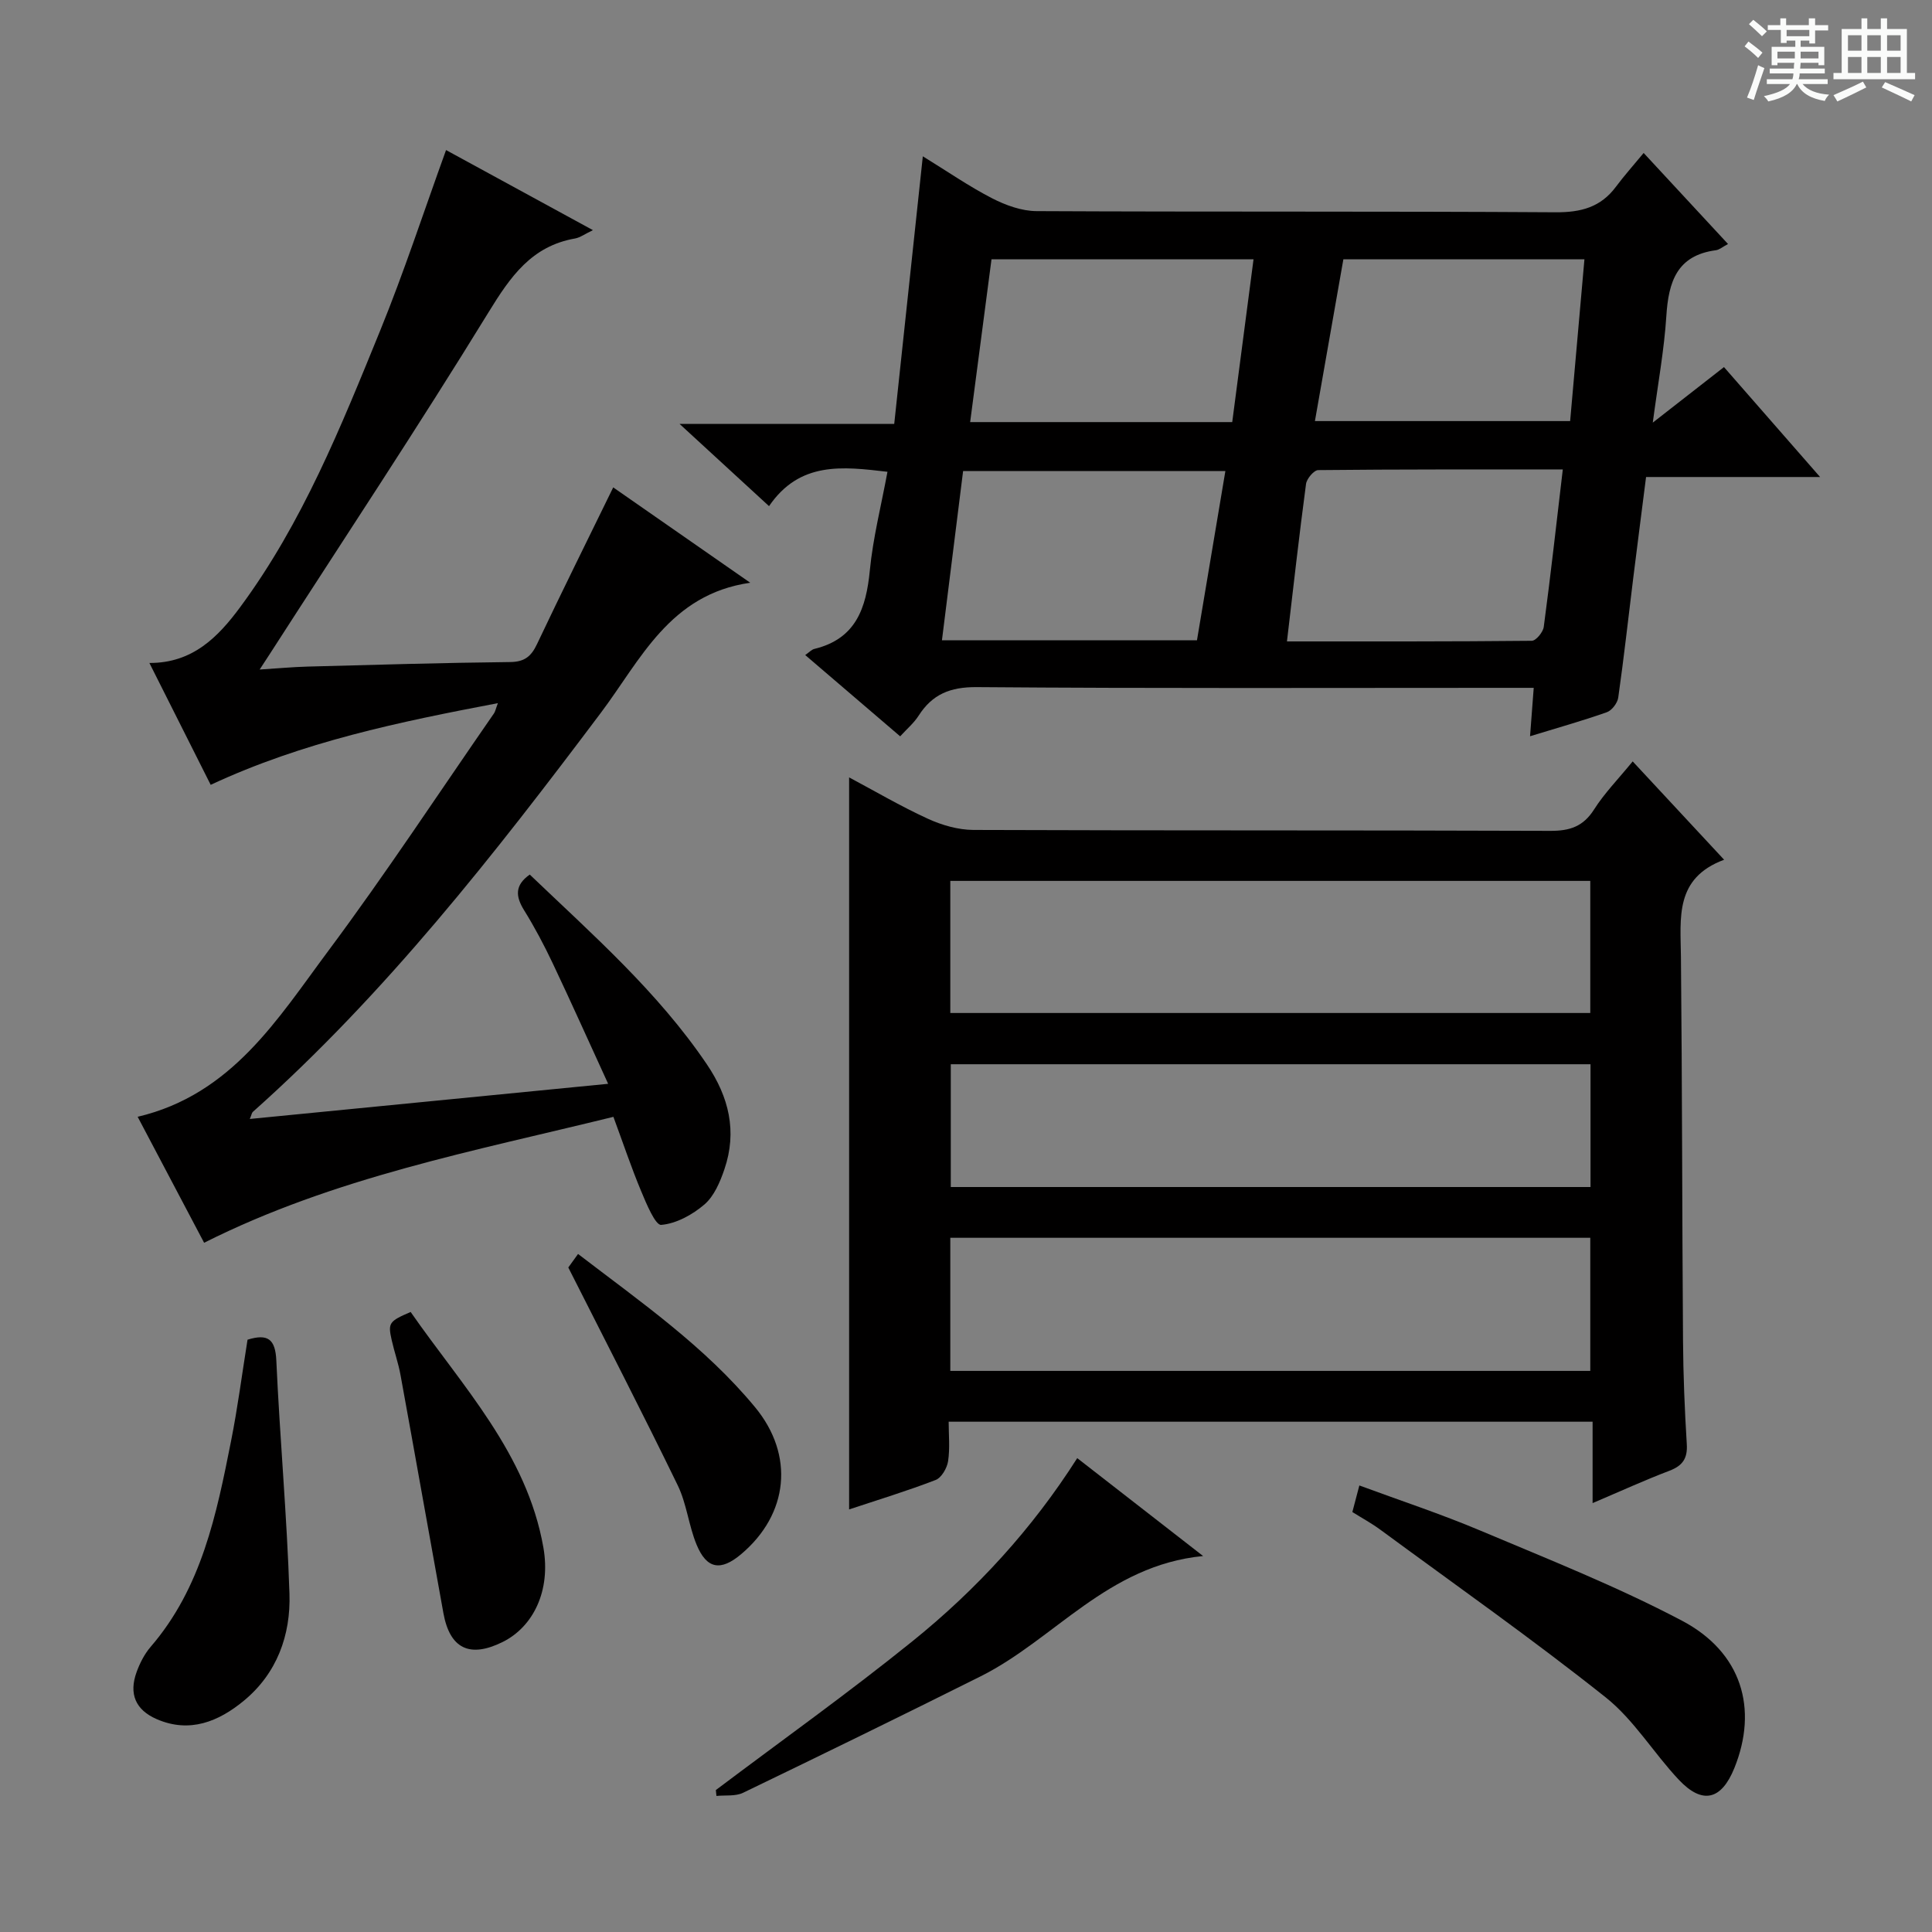 <svg enable-background="new 0 0 400 400" viewBox="0 0 400 400" xmlns="http://www.w3.org/2000/svg"><rect x="0" y="0" width="400" height="400" fill="#808080" stroke="none"/><path d="m361.2 9.6.8-1c.9.7 1.9 1.4 2.9 2.3l-.9 1.1c-1-1-2-1.8-2.8-2.4zm.5 10.6c.9-2.1 1.6-4.3 2.3-6.7.4.2.8.4 1.3.6-.7 2.1-1.5 4.3-2.2 6.6zm.4-15.2.9-.9c1 .8 2 1.6 2.8 2.4l-1 1c-.9-.9-1.8-1.7-2.7-2.5zm12.5-1.2h1.2v1.4h2.7v1.1h-2.7v2.7h-1.2v-.6h-1.8v1.3h4.9v3.8h-1.2v-.5h-3.7c0 .4-.1.9-.1 1.2h5.1v1h-5.2c0 .5-.1.9-.2 1.2h6v1h-5.2c1.1 1.3 2.9 2 5.5 2.2-.4.4-.7.8-.9 1.3-2.9-.5-4.8-1.6-5.7-3.5h-.1c-.8 1.7-2.7 2.9-5.9 3.6-.2-.4-.6-.8-.9-1.1 2.8-.6 4.6-1.4 5.4-2.5h-4.8v-1h5.3c.1-.3.2-.7.2-1.2h-4.9v-1h5c0-.4 0-.8.1-1.2h-3.5v.5h-1.2v-3.8h4.9v-1.3h-1.8v.5h-1.2v-2.7h-2.7v-1h2.6v-1.4h1.2v1.4h4.7v-1.4zm-6.6 8.3h3.6c0-.4 0-.9 0-1.4h-3.6zm1.9-4.6h4.7v-1.3h-4.7zm6.6 3.2h-3.7v1.4h3.7z" fill="#fafbfa"/><path d="m385.3 3.8h1.3v2.2h2.8v-2.2h1.3v2.2h4.1v9.1h1.7v1.3h-16.9v-1.3h1.7v-9.1h4.1v-2.2zm.4 13.1.7 1.2c-1.8.9-3.8 1.9-6 2.9-.2-.4-.5-.8-.8-1.3 2.3-1 4.3-1.9 6.1-2.8zm-3.1-6.4h2.8v-3.2h-2.8zm0 4.6h2.8v-3.3h-2.8zm4-4.6h2.8v-3.2h-2.8zm0 4.6h2.8v-3.3h-2.8zm3.7 1.9c2.1.9 4.1 1.8 6.1 2.7l-.7 1.3c-2.2-1.1-4.2-2-6.1-2.9zm3.2-9.7h-2.8v3.2h2.8zm-2.8 7.8h2.8v-3.3h-2.8z" fill="#fafbfa"/><g fill="#010000"><path d="m338.03 157.64c6.37 6.86 12.34 13.27 18.93 20.36-10.27 3.81-9.02 12.05-8.94 20.09.26 26.48.24 52.97.43 79.46.05 7.14.34 14.29.78 21.42.19 2.99-.86 4.49-3.61 5.54-5.1 1.94-10.08 4.22-15.89 6.69 0-5.88 0-11.23 0-16.85-44.6 0-88.52 0-133.32 0 0 2.7.29 5.49-.12 8.18-.22 1.43-1.36 3.41-2.57 3.88-5.87 2.27-11.91 4.1-17.92 6.1 0-50.56 0-100.83 0-151.56 5.26 2.8 10.65 5.97 16.3 8.56 2.9 1.33 6.26 2.3 9.42 2.32 39.82.15 79.64.04 119.45.19 4.07.02 6.84-.91 9.08-4.45 2.12-3.34 4.96-6.23 7.98-9.93zm-8.78 24.74c-44.37 0-88.41 0-132.5 0v27.35h132.5c0-9.12 0-18.04 0-27.35zm0 73.89c-44.28 0-88.22 0-132.5 0v27.56h132.5c0-9.24 0-18.31 0-27.56zm.05-35.93c-44.4 0-88.43 0-132.45 0v25.42h132.45c0-8.49 0-16.75 0-25.42z"/><path d="m186.37 152.45c-6.65-5.69-13.06-11.18-19.66-16.83.84-.58 1.32-1.13 1.9-1.27 8.59-2.09 10.72-8.41 11.48-16.26.65-6.72 2.34-13.33 3.65-20.41-9.29-1.09-18.15-2.2-24.52 7.11-6.14-5.64-11.81-10.85-18.52-17.02h44.44c1.97-18.48 3.89-36.44 5.92-55.41 5.12 3.15 9.56 6.23 14.32 8.68 2.82 1.45 6.14 2.66 9.25 2.67 35.82.18 71.64.01 107.45.24 5.27.03 9.34-1.05 12.5-5.31 1.68-2.26 3.57-4.36 5.72-6.97 6.33 6.82 11.82 12.75 17.47 18.85-1.08.56-1.77 1.19-2.53 1.29-8.07 1.07-9.79 6.56-10.24 13.6-.45 7.06-1.75 14.06-2.81 22.09 5.24-4.09 9.77-7.63 14.74-11.5 6.45 7.38 12.86 14.7 19.9 22.76-12.44 0-23.97 0-36.03 0-.92 7.25-1.81 14.1-2.66 20.96-1.02 8.24-1.93 16.49-3.1 24.71-.16 1.13-1.32 2.66-2.37 3.03-4.98 1.76-10.08 3.19-15.89 4.97.26-3.45.48-6.32.76-10.02-2.05 0-3.96 0-5.87 0-36.48 0-72.97.14-109.45-.15-5.49-.04-9.19 1.47-12.04 5.93-.95 1.49-2.38 2.69-3.81 4.26zm61.45-19.89c1.95-11.63 3.89-23.17 5.88-35.03-18.34 0-36.22 0-54.3 0-1.47 11.78-2.91 23.24-4.38 35.03zm75.74-35.36c-17.14 0-33.89-.05-50.64.13-.88.01-2.37 1.77-2.52 2.86-1.42 10.64-2.62 21.32-3.95 32.61 17.19 0 33.94.04 50.69-.13.87-.01 2.34-1.79 2.48-2.89 1.42-10.63 2.61-21.3 3.94-32.58zm-64.03-43.51c-18.42 0-36.17 0-54.25 0-1.48 11.29-2.93 22.34-4.42 33.7h54.26c1.45-11.07 2.88-22.04 4.41-33.7zm12.71 33.49h52.84c.99-11.15 1.96-22.15 2.96-33.49-16.84 0-33.09 0-49.91 0-1.94 11-3.87 22.01-5.89 33.49z"/><path d="m155.33 120.65c-16.7 2.39-22.7 15.98-30.9 26.89-22.03 29.31-44.56 58.16-72.09 82.67-.21.19-.25.57-.62 1.46 24.58-2.41 48.84-4.79 74.19-7.28-4.04-8.81-7.68-16.94-11.49-24.98-1.78-3.75-3.73-7.44-5.92-10.97-1.76-2.85-1.96-5.16 1.18-7.37 12.94 12.38 26.48 24.23 36.67 39.29 4.58 6.77 6.3 13.91 3.63 21.73-.89 2.62-2.13 5.55-4.12 7.27-2.48 2.13-5.84 3.98-8.97 4.24-1.2.1-3.07-4.39-4.15-6.99-2.04-4.88-3.72-9.91-5.74-15.38-28.84 7.1-57.73 12.5-84.74 26.07-4.55-8.62-9.08-17.2-13.76-26.08 19.53-4.61 29.01-20.32 39.53-34.43 11.91-16 22.88-32.7 34.25-49.1.26-.38.34-.88.8-2.11-20.49 3.9-40.32 7.99-59.46 16.91-4.18-8.31-8.31-16.51-12.69-25.23 8.97.04 14.25-5.4 18.82-11.59 12.87-17.42 20.87-37.38 28.96-57.22 4.94-12.12 9.01-24.59 13.64-37.38 9.9 5.4 19.84 10.82 30.41 16.58-1.68.8-2.64 1.53-3.68 1.72-9.05 1.58-13.41 7.92-17.95 15.31-14.61 23.8-30.06 47.09-45.18 70.58-.53.82-1.06 1.63-2.19 3.36 3.83-.24 6.87-.53 9.91-.61 13.98-.37 27.95-.79 41.93-.94 2.98-.03 4.36-1.14 5.57-3.69 5.04-10.64 10.28-21.19 15.79-32.47 9.35 6.51 18.54 12.91 28.37 19.74z"/><path d="m279.99 313.05c.51-1.94.89-3.36 1.45-5.5 8.48 3.13 16.92 5.91 25.07 9.35 14.03 5.92 28.26 11.55 41.71 18.64 12.41 6.54 15.82 18.24 10.86 30.52-2.68 6.62-6.61 7.61-11.5 2.42-5.23-5.55-9.3-12.43-15.18-17.09-15.18-12.07-31.07-23.24-46.7-34.74-1.73-1.27-3.63-2.3-5.71-3.6z"/><path d="m249.09 322.16c-19.78 1.92-30.75 17.25-46.07 24.91-16.33 8.16-32.74 16.18-49.18 24.11-1.58.76-3.66.46-5.51.65-.04-.41-.08-.81-.12-1.22 13.61-10.25 27.5-20.15 40.74-30.84 13.23-10.68 24.71-23.16 34.08-37.88 8.49 6.61 16.6 12.91 26.06 20.27z"/><path d="m51.25 277.37c4.2-1.3 5.76-.13 5.96 4.32.73 16.1 2.2 32.18 2.72 48.29.28 8.55-2.59 16.5-9.47 22.16-5.2 4.28-11.17 6.75-17.99 3.8-4.43-1.92-5.83-5.25-4.18-9.78.67-1.84 1.62-3.71 2.89-5.19 10.58-12.26 13.65-27.45 16.66-42.63 1.36-6.82 2.25-13.74 3.41-20.97z"/><path d="m85.02 271.63c10.66 15.34 24.05 29.27 27.48 48.75 1.58 8.99-2.11 16.45-8.46 19.59-6.78 3.35-10.9 1.39-12.24-6-2.98-16.43-5.88-32.87-8.88-49.3-.44-2.43-1.28-4.79-1.82-7.2-.81-3.58-.57-3.91 3.92-5.84z"/><path d="m117.66 262.42c.11-.16.96-1.33 2.02-2.8 12.98 9.95 26.27 19.17 36.65 31.73 8.21 9.94 6.93 22.15-2.89 30.43-4.23 3.56-7.13 3.1-9.23-2-1.63-3.95-2.04-8.45-3.9-12.27-7.17-14.76-14.7-29.35-22.65-45.09z"/></g></svg>